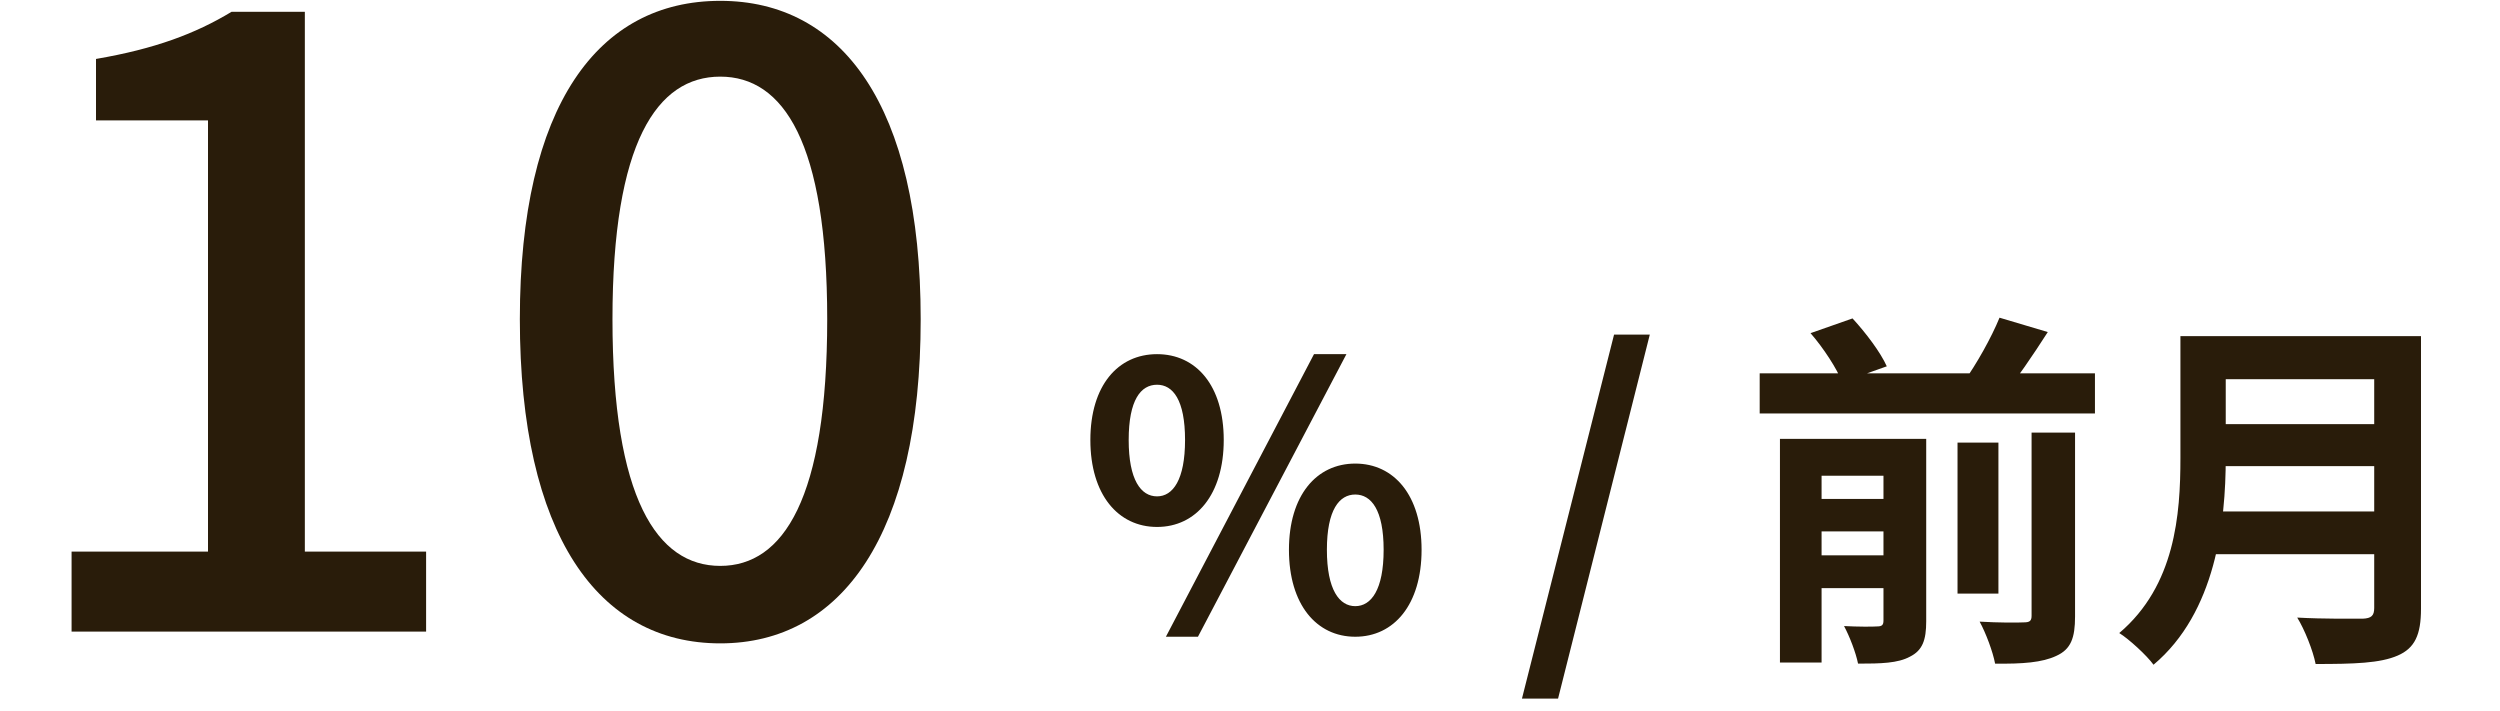 <svg width="95" height="27" viewBox="0 0 95 27" fill="none" xmlns="http://www.w3.org/2000/svg">
<path d="M2.72 24V20.96H7.904V4.576H3.648V2.24C5.888 1.856 7.424 1.28 8.8 0.448H11.584V20.96H16.192V24H2.72ZM27.37 24.448C22.73 24.448 19.754 20.32 19.754 12.128C19.754 4 22.73 0.032 27.37 0.032C31.978 0.032 34.986 4 34.986 12.128C34.986 20.32 31.978 24.448 27.37 24.448ZM27.37 21.504C29.77 21.504 31.434 18.944 31.434 12.128C31.434 5.408 29.77 2.912 27.37 2.912C24.97 2.912 23.274 5.408 23.274 12.128C23.274 18.944 24.97 21.504 27.37 21.504Z" fill="#291C0A"/>
<path d="M43.968 20.024C42.484 20.024 41.434 18.792 41.434 16.72C41.434 14.648 42.484 13.458 43.968 13.458C45.452 13.458 46.502 14.648 46.502 16.72C46.502 18.792 45.452 20.024 43.968 20.024ZM43.968 18.862C44.57 18.862 45.032 18.232 45.032 16.72C45.032 15.194 44.57 14.62 43.968 14.62C43.352 14.62 42.89 15.194 42.89 16.72C42.89 18.232 43.352 18.862 43.968 18.862ZM44.304 24.196L49.932 13.458H51.164L45.522 24.196H44.304ZM51.5 24.196C50.03 24.196 48.98 22.978 48.98 20.892C48.98 18.82 50.03 17.616 51.5 17.616C52.97 17.616 54.02 18.82 54.02 20.892C54.02 22.978 52.97 24.196 51.5 24.196ZM51.5 23.034C52.102 23.034 52.578 22.418 52.578 20.892C52.578 19.366 52.102 18.792 51.5 18.792C50.898 18.792 50.422 19.366 50.422 20.892C50.422 22.418 50.898 23.034 51.5 23.034ZM57.834 26.548L61.334 12.716H62.692L59.206 26.548H57.834ZM66.868 14.186H79.608V15.712H66.868V14.186ZM68.52 18.96H72.16V20.192H68.52V18.96ZM68.52 21.102H72.16V22.348H68.52V21.102ZM74.386 16.818H75.94V22.558H74.386V16.818ZM71.572 16.678H73.196V23.608C73.196 24.322 73.056 24.714 72.58 24.952C72.118 25.204 71.474 25.218 70.606 25.218C70.522 24.798 70.284 24.182 70.074 23.79C70.592 23.818 71.166 23.818 71.334 23.804C71.516 23.804 71.572 23.748 71.572 23.58V16.678ZM77.2 16.44H78.852V23.426C78.852 24.238 78.698 24.672 78.138 24.924C77.606 25.176 76.85 25.232 75.814 25.218C75.73 24.77 75.464 24.056 75.226 23.622C75.94 23.664 76.668 23.664 76.906 23.65C77.13 23.65 77.2 23.594 77.2 23.398V16.44ZM68.8 12.66L70.396 12.1C70.9 12.646 71.46 13.388 71.698 13.92L70.004 14.522C69.808 14.018 69.29 13.22 68.8 12.66ZM75.982 12.072L77.816 12.618C77.242 13.514 76.626 14.41 76.136 15.026L74.624 14.508C75.1 13.85 75.674 12.828 75.982 12.072ZM67.638 16.678H72.048V18.078H69.22V25.176H67.638V16.678ZM84.004 12.772H91.004V14.41H84.004V12.772ZM84.018 16.118H91.074V17.714H84.018V16.118ZM83.948 19.436H90.976V21.06H83.948V19.436ZM82.856 12.772H84.578V17.406C84.578 19.842 84.2 23.272 81.834 25.26C81.582 24.91 80.896 24.28 80.532 24.056C82.66 22.25 82.856 19.548 82.856 17.406V12.772ZM90.22 12.772H91.998V23.132C91.998 24.126 91.76 24.63 91.116 24.91C90.444 25.204 89.45 25.232 87.994 25.232C87.896 24.728 87.574 23.916 87.294 23.468C88.288 23.524 89.45 23.51 89.786 23.51C90.108 23.496 90.22 23.398 90.22 23.104V12.772Z" fill="#291C0A"/>
</svg>
